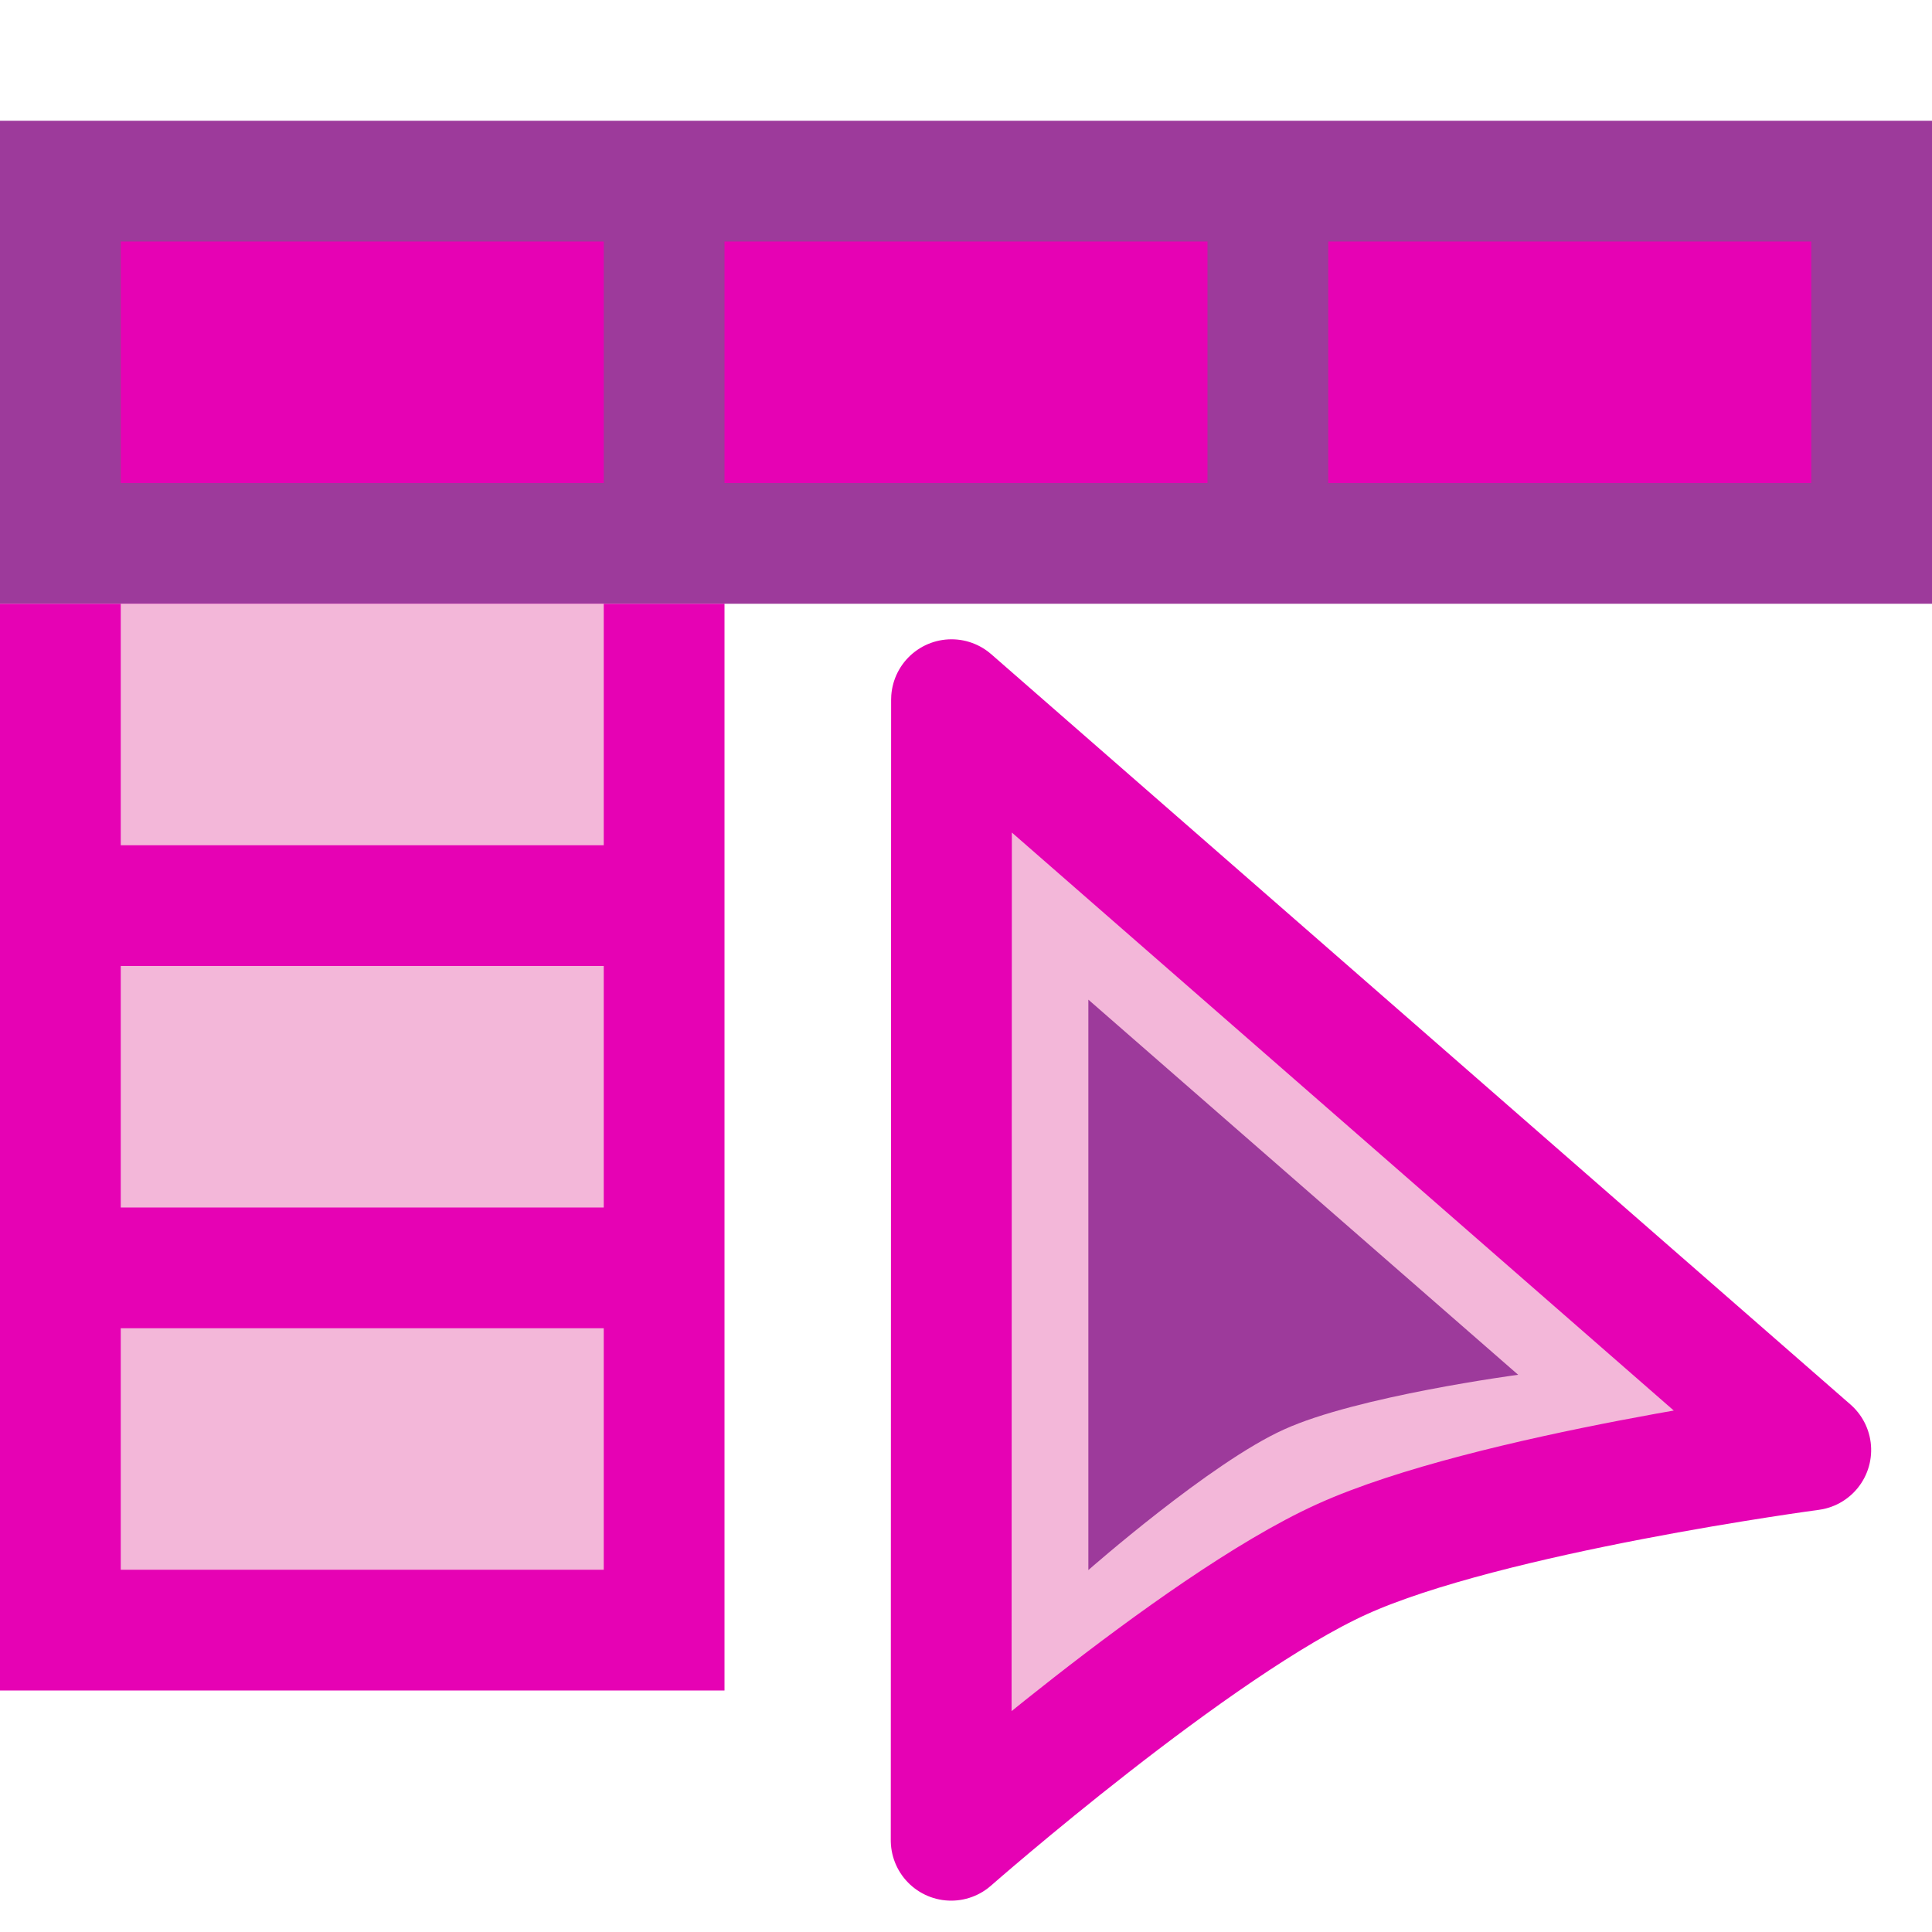 <?xml version="1.0" encoding="UTF-8"?>
<svg xmlns="http://www.w3.org/2000/svg" xmlns:xlink="http://www.w3.org/1999/xlink" width="24px" height="24px" viewBox="0 0 24 24" version="1.1">
<g id="surface1">
<path style="fill-rule:nonzero;fill:rgb(95.294%,71.765%,85.098%);fill-opacity:1;stroke-width:1.279;stroke-linecap:butt;stroke-linejoin:round;stroke:rgb(90.196%,0.784%,70.588%);stroke-opacity:1;stroke-miterlimit:4;" d="M 7.5 18.002 L 12.5 29 C 12.5 29 9.2 28.001 7.5 28 C 5.799 27.999 2.502 28.999 2.502 28.999 Z M 7.5 18.002 " transform="matrix(1.068,-0.485,0.485,1.068,-4.921,-6.897)"/>
<path style=" stroke:none;fill-rule:nonzero;fill:rgb(61.569%,22.745%,60.784%);fill-opacity:1;" d="M 13.52 12.418 L 18.859 17.078 C 18.859 17.078 16.855 17.344 15.949 17.758 C 15.039 18.168 13.52 19.504 13.52 19.504 Z M 13.52 12.418 "/>
<path style=" stroke:none;fill-rule:nonzero;fill:rgb(61.569%,22.745%,60.784%);fill-opacity:1;" d="M 0 1.5 L 24 1.5 L 24 7.5 L 0 7.5 Z M 0 1.5 "/>
<path style=" stroke:none;fill-rule:nonzero;fill:rgb(90.196%,0.784%,70.588%);fill-opacity:1;" d="M 1.5 3 L 7.5 3 L 7.5 6 L 1.5 6 Z M 1.5 3 "/>
<path style=" stroke:none;fill-rule:nonzero;fill:rgb(90.196%,0.784%,70.588%);fill-opacity:1;" d="M 16.5 3 L 22.5 3 L 22.5 6 L 16.5 6 Z M 16.5 3 "/>
<path style=" stroke:none;fill-rule:nonzero;fill:rgb(90.196%,0.784%,70.588%);fill-opacity:1;" d="M 9 3 L 15 3 L 15 6 L 9 6 Z M 9 3 "/>
<path style=" stroke:none;fill-rule:nonzero;fill:rgb(90.196%,0.784%,70.588%);fill-opacity:1;" d="M 9 7.5 L 9 21 L 0 21 L 0 7.5 Z M 9 7.5 "/>
<path style=" stroke:none;fill-rule:nonzero;fill:rgb(95.294%,71.765%,85.098%);fill-opacity:1;" d="M 1.5 7.5 L 7.5 7.5 L 7.5 10.5 L 1.5 10.5 Z M 1.5 7.5 "/>
<path style=" stroke:none;fill-rule:nonzero;fill:rgb(95.294%,71.765%,85.098%);fill-opacity:1;" d="M 1.5 12 L 7.5 12 L 7.5 15 L 1.5 15 Z M 1.5 12 "/>
<path style=" stroke:none;fill-rule:nonzero;fill:rgb(95.294%,71.765%,85.098%);fill-opacity:1;" d="M 1.5 16.5 L 7.5 16.5 L 7.5 19.5 L 1.5 19.5 Z M 1.5 16.5 "/>
</g>
</svg>
